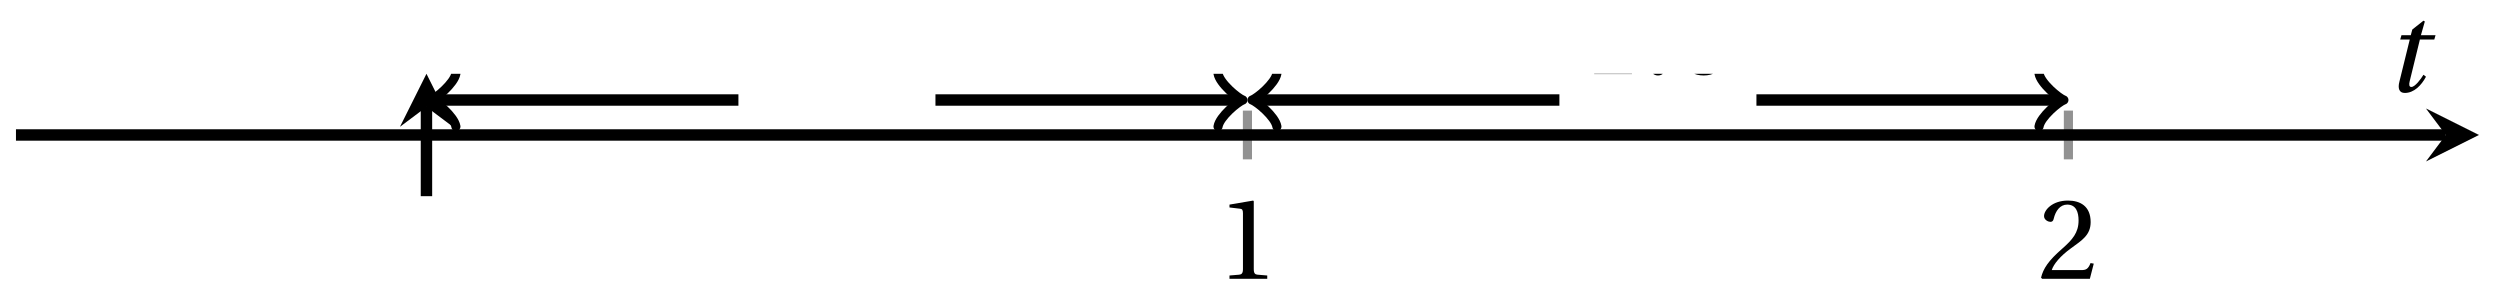 <svg xmlns="http://www.w3.org/2000/svg" xmlns:xlink="http://www.w3.org/1999/xlink" version="1.1" width="218" height="25" viewBox="0 0 218 25">
<defs>
<path id="font_1_3" d="M.437 0V.029L.353 .036C.332 .038 .32 .046 .32 .085V.674L.315 .68 .109 .645V.62L.202 .609C.219 .607 .226 .599 .226 .57V.085C.226 .066 .223 .054 .217 .047 .212 .04 .204 .037 .193 .036L.109 .029V0H.437Z"/>
<path id="font_1_4" d="M.485 .132 .457 .137C.436 .083 .416 .076 .376 .076H.12C.136 .128 .195 .199 .288 .266 .384 .336 .458 .381 .458 .493 .458 .632 .366 .68 .261 .68 .124 .68 .053 .597 .053 .545 .053 .511 .091 .495 .108 .495 .126 .495 .133 .505 .137 .522 .153 .59 .192 .645 .254 .645 .331 .645 .353 .58 .353 .507 .353 .4 .299 .34 .212 .263 .089 .156 .046 .088 .027 .01L.037 0H.451L.485 .132Z"/>
<clipPath id="clip_2">
<path transform="matrix(1,0,0,-1,1.392,17.107)" d="M0 0H214.767V10.673H0Z"/>
</clipPath>
<path id="font_1_1" d="M.133-.012C.172-.012 .195 .015 .196 .051 .196 .088 .172 .116 .133 .116 .095 .116 .07 .088 .07 .051 .07 .015 .095-.012 .133-.012Z"/>
<path id="font_1_2" d="M.265 .645C.36 .645 .387 .497 .387 .334 .387 .171 .36 .023 .265 .023 .17 .023 .143 .171 .143 .334 .143 .497 .17 .645 .265 .645M.265 .68C.1 .68 .041 .534 .041 .334 .041 .134 .1-.012 .265-.012 .43-.012 .489 .134 .489 .334 .489 .534 .43 .68 .265 .68Z"/>
<path id="font_3_1" d="M.428 .452 .439 .49H.312L.346 .609 .334 .616 .237 .539 .224 .49H.143L.132 .452H.215L.125 .086C.11 .029 .122-.012 .172-.012 .252-.012 .316 .054 .356 .129L.334 .146C.311 .107 .26 .04 .229 .04 .208 .04 .208 .063 .214 .088L.303 .452H.428Z"/>
</defs>
<path transform="matrix(1,0,0,-1,1.392,17.107)" stroke-width=".797" stroke-linecap="butt" stroke-miterlimit="10" stroke-linejoin="miter" fill="none" stroke="#929292" d="M107.384 3.211V7.463M178.973 3.211V7.463"/>
<path transform="matrix(1,0,0,-1,1.392,17.107)" stroke-width=".797" stroke-linecap="butt" stroke-miterlimit="10" stroke-linejoin="miter" fill="none" stroke="#929292" d=""/>
<path transform="matrix(1,0,0,-1,1.392,17.107)" stroke-width=".996" stroke-linecap="butt" stroke-miterlimit="10" stroke-linejoin="miter" fill="none" stroke="#000000" d="M0 5.337H211.878"/>
<path transform="matrix(1,0,0,-1,213.277,11.77)" d="M2.889 0-1.734 2.311 0 0-1.734-2.311"/>
<path transform="matrix(1,0,0,-1,1.392,17.107)" stroke-width=".996" stroke-linecap="butt" stroke-miterlimit="10" stroke-linejoin="miter" fill="none" stroke="#000000" d="M35.795 0V7.784"/>
<path transform="matrix(0,-1,-1,-0,37.188,9.323)" d="M2.889 0-1.734 2.311 0 0-1.734-2.311"/>
<use data-text="1" xlink:href="#font_1_3" transform="matrix(10.037,0,0,-10.036,106.117,24.314)"/>
<use data-text="2" xlink:href="#font_1_4" transform="matrix(10.037,0,0,-10.036,177.708,24.314)"/>
<g clip-path="url(#clip_2)">
<path transform="matrix(1,0,0,-1,1.392,17.107)" stroke-width=".996" stroke-linecap="butt" stroke-miterlimit="10" stroke-linejoin="miter" fill="none" stroke="#000000" d="M36.626 8.386H62.998"/>
<path transform="matrix(-1,-0,0,1,38.02,8.721)" stroke-width=".797" stroke-linecap="round" stroke-linejoin="round" fill="none" stroke="#000000" d="M-1.734 2.311C-1.589 1.445 0 .144 .433 0 0-.144-1.589-1.445-1.734-2.311"/>
<path transform="matrix(1,0,0,-1,1.392,17.107)" stroke-width=".996" stroke-linecap="butt" stroke-miterlimit="10" stroke-linejoin="miter" fill="none" stroke="#000000" d="M80.18 8.386H106.552"/>
<path transform="matrix(1,0,0,-1,107.947,8.721)" stroke-width=".797" stroke-linecap="round" stroke-linejoin="round" fill="none" stroke="#000000" d="M-1.734 2.311C-1.589 1.445 0 .144 .433 0 0-.144-1.589-1.445-1.734-2.311"/>
<path transform="matrix(1,0,0,-1,1.392,17.107)" stroke-width=".996" stroke-linecap="butt" stroke-miterlimit="10" stroke-linejoin="miter" fill="none" stroke="#000000" d="M108.216 8.386H134.588"/>
<path transform="matrix(-1,-0,0,1,109.611,8.721)" stroke-width=".797" stroke-linecap="round" stroke-linejoin="round" fill="none" stroke="#000000" d="M-1.734 2.311C-1.589 1.445 0 .144 .433 0 0-.144-1.589-1.445-1.734-2.311"/>
<path transform="matrix(1,0,0,-1,1.392,17.107)" stroke-width=".996" stroke-linecap="butt" stroke-miterlimit="10" stroke-linejoin="miter" fill="none" stroke="#000000" d="M143.178 6.861"/>
<use data-text="1" xlink:href="#font_1_3" transform="matrix(10.037,0,0,-10.036,137.92,6.461)"/>
<use data-text="." xlink:href="#font_1_1" transform="matrix(10.037,0,0,-10.036,143.24,6.461)"/>
<use data-text="0" xlink:href="#font_1_2" transform="matrix(10.037,0,0,-10.036,145.899,6.461)"/>
<path transform="matrix(1,0,0,-1,1.392,17.107)" stroke-width=".996" stroke-linecap="butt" stroke-miterlimit="10" stroke-linejoin="miter" fill="none" stroke="#000000" d="M151.769 8.386H178.141"/>
<path transform="matrix(1,0,0,-1,179.538,8.721)" stroke-width=".797" stroke-linecap="round" stroke-linejoin="round" fill="none" stroke="#000000" d="M-1.734 2.311C-1.589 1.445 0 .144 .433 0 0-.144-1.589-1.445-1.734-2.311"/>
</g>
<use data-text="t" xlink:href="#font_3_1" transform="matrix(10.037,0,0,-10.036,207.973,7.985)"/>
</svg>

